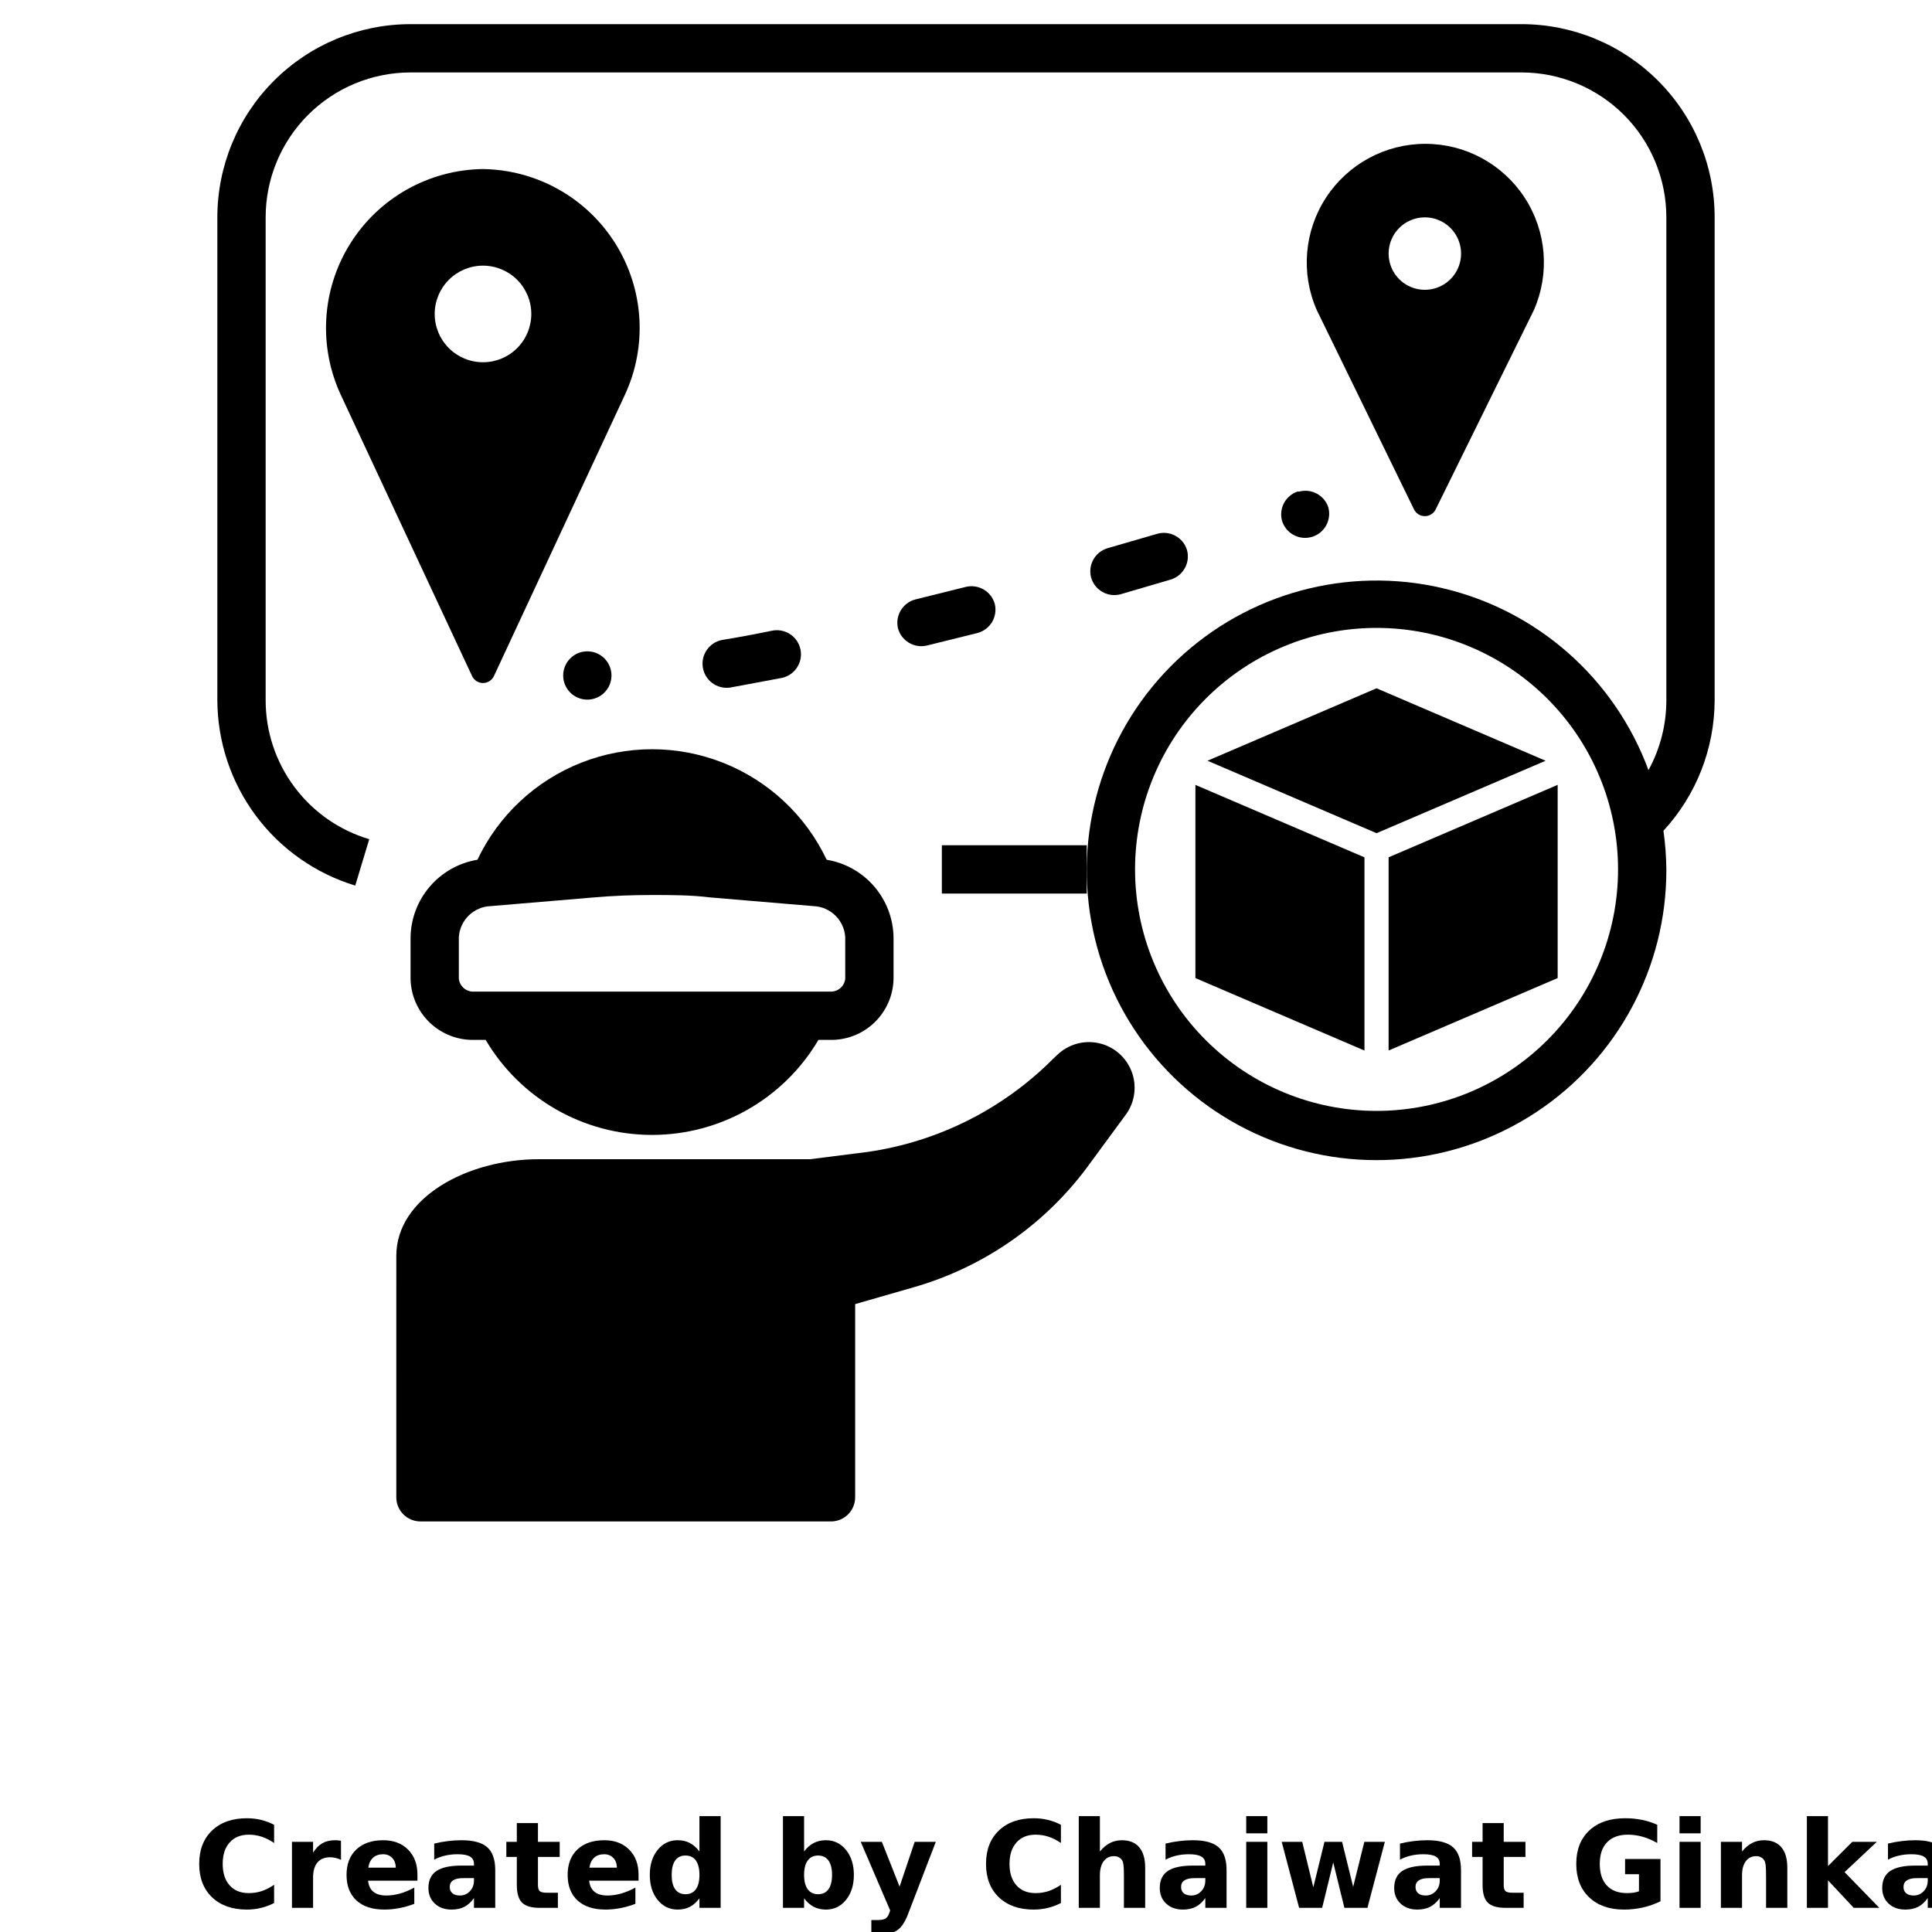 <?xml version="1.0" encoding="UTF-8"?>
<svg width="700pt" height="700pt" version="1.1" viewBox="0 0 700 700" xmlns="http://www.w3.org/2000/svg" xmlns:xlink="http://www.w3.org/1999/xlink">
 <defs>
  <symbol id="e" overflow="visible">
   <path d="m29.312-1.75c-1.512 0.781-3.09 1.371-4.734 1.766-1.637 0.406-3.34 0.609-5.109 0.609-5.312 0-9.527-1.484-12.641-4.453-3.106-2.969-4.656-7-4.656-12.094s1.551-9.125 4.656-12.094c3.113-2.969 7.328-4.453 12.641-4.453 1.77 0 3.473 0.199 5.109 0.594 1.645 0.398 3.223 0.992 4.734 1.781v6.594c-1.531-1.039-3.039-1.801-4.516-2.281-1.48-0.488-3.039-0.734-4.672-0.734-2.938 0-5.246 0.945-6.922 2.828-1.68 1.875-2.516 4.465-2.516 7.766 0 3.293 0.836 5.883 2.516 7.766 1.676 1.875 3.984 2.812 6.922 2.812 1.633 0 3.191-0.238 4.672-0.719 1.477-0.488 2.984-1.254 4.516-2.297z"/>
  </symbol>
  <symbol id="j" overflow="visible">
   <path d="m21.453-17.406c-0.68-0.312-1.352-0.539-2.016-0.688-0.656-0.156-1.32-0.234-1.984-0.234-1.969 0-3.484 0.633-4.547 1.891-1.055 1.262-1.578 3.07-1.578 5.422v11.016h-7.656v-23.922h7.656v3.922c0.977-1.562 2.102-2.703 3.375-3.422 1.281-0.719 2.812-1.078 4.594-1.078 0.25 0 0.523 0.012 0.828 0.031 0.301 0.023 0.734 0.07 1.297 0.141z"/>
  </symbol>
  <symbol id="c" overflow="visible">
   <path d="m27.562-12.031v2.188h-17.891c0.188 1.793 0.832 3.137 1.938 4.031 1.113 0.898 2.672 1.344 4.672 1.344 1.602 0 3.25-0.234 4.938-0.703 1.688-0.477 3.422-1.203 5.203-2.172v5.891c-1.805 0.688-3.609 1.203-5.422 1.547-1.812 0.352-3.621 0.531-5.422 0.531-4.336 0-7.703-1.098-10.109-3.297-2.398-2.207-3.594-5.297-3.594-9.266 0-3.906 1.176-6.973 3.531-9.203 2.363-2.238 5.609-3.359 9.734-3.359 3.758 0 6.769 1.137 9.031 3.406 2.258 2.262 3.391 5.281 3.391 9.062zm-7.859-2.531c0-1.457-0.43-2.629-1.281-3.516-0.844-0.895-1.949-1.344-3.312-1.344-1.492 0-2.699 0.418-3.625 1.25-0.918 0.836-1.492 2.039-1.719 3.609z"/>
  </symbol>
  <symbol id="a" overflow="visible">
   <path d="m14.391-10.766c-1.594 0-2.793 0.273-3.594 0.812-0.805 0.543-1.203 1.34-1.203 2.391 0 0.969 0.32 1.73 0.969 2.281 0.645 0.543 1.547 0.812 2.703 0.812 1.438 0 2.644-0.516 3.625-1.547 0.988-1.031 1.484-2.32 1.484-3.875v-0.875zm11.688-2.891v13.656h-7.703v-3.547c-1.031 1.449-2.188 2.508-3.469 3.172s-2.84 1-4.672 1c-2.481 0-4.496-0.723-6.047-2.172-1.543-1.445-2.312-3.32-2.312-5.625 0-2.812 0.961-4.867 2.891-6.172 1.938-1.312 4.969-1.969 9.094-1.969h4.516v-0.609c0-1.207-0.48-2.094-1.438-2.656-0.949-0.562-2.438-0.844-4.469-0.844-1.637 0-3.156 0.168-4.562 0.5-1.406 0.324-2.719 0.812-3.938 1.469v-5.828c1.645-0.406 3.289-0.707 4.938-0.906 1.656-0.207 3.305-0.312 4.953-0.312 4.32 0 7.438 0.855 9.344 2.562 1.914 1.699 2.875 4.461 2.875 8.281z"/>
  </symbol>
  <symbol id="b" overflow="visible">
   <path d="m12.031-30.719v6.797h7.875v5.469h-7.875v10.141c0 1.117 0.219 1.871 0.656 2.266 0.438 0.387 1.312 0.578 2.625 0.578h3.938v5.469h-6.562c-3.023 0-5.164-0.629-6.422-1.891-1.262-1.258-1.891-3.398-1.891-6.422v-10.141h-3.797v-5.469h3.797v-6.797z"/>
  </symbol>
  <symbol id="i" overflow="visible">
   <path d="m19.953-20.422v-12.812h7.688v33.234h-7.688v-3.453c-1.055 1.406-2.215 2.438-3.484 3.094-1.273 0.656-2.742 0.984-4.406 0.984-2.949 0-5.371-1.172-7.266-3.516-1.887-2.344-2.828-5.359-2.828-9.047s0.941-6.703 2.828-9.047c1.895-2.344 4.316-3.516 7.266-3.516 1.656 0 3.117 0.336 4.391 1 1.281 0.656 2.445 1.684 3.5 3.078zm-5.047 15.484c1.645 0 2.894-0.598 3.75-1.797 0.863-1.195 1.297-2.93 1.297-5.203 0-2.281-0.434-4.019-1.297-5.219-0.855-1.195-2.106-1.797-3.75-1.797-1.625 0-2.871 0.602-3.734 1.797-0.855 1.199-1.281 2.938-1.281 5.219 0 2.273 0.426 4.008 1.281 5.203 0.863 1.199 2.109 1.797 3.734 1.797z"/>
  </symbol>
  <symbol id="h" overflow="visible">
   <path d="m16.406-4.938c1.633 0 2.883-0.598 3.75-1.797 0.863-1.195 1.297-2.93 1.297-5.203 0-2.281-0.434-4.019-1.297-5.219-0.867-1.195-2.117-1.797-3.75-1.797-1.637 0-2.891 0.605-3.766 1.812-0.875 1.199-1.312 2.934-1.312 5.203 0 2.262 0.438 3.996 1.312 5.203 0.875 1.199 2.129 1.797 3.766 1.797zm-5.078-15.484c1.051-1.395 2.219-2.422 3.5-3.078 1.281-0.664 2.754-1 4.422-1 2.945 0 5.367 1.172 7.266 3.516 1.895 2.344 2.844 5.359 2.844 9.047s-0.949 6.703-2.844 9.047c-1.898 2.344-4.32 3.516-7.266 3.516-1.668 0-3.141-0.336-4.422-1s-2.449-1.691-3.5-3.078v3.453h-7.656v-33.234h7.656z"/>
  </symbol>
  <symbol id="g" overflow="visible">
   <path d="m0.531-23.922h7.656l6.422 16.234 5.469-16.234h7.656l-10.062 26.188c-1.012 2.664-2.195 4.523-3.547 5.578-1.344 1.062-3.121 1.594-5.328 1.594h-4.422v-5.016h2.391c1.301 0 2.242-0.211 2.828-0.625 0.594-0.406 1.055-1.148 1.391-2.219l0.203-0.656z"/>
  </symbol>
  <symbol id="f" overflow="visible">
   <path d="m27.734-14.562v14.562h-7.703v-11.109c0-2.094-0.047-3.531-0.141-4.312-0.086-0.781-0.242-1.359-0.469-1.734-0.305-0.5-0.711-0.883-1.219-1.156-0.512-0.281-1.094-0.422-1.75-0.422-1.594 0-2.852 0.617-3.766 1.844-0.906 1.23-1.359 2.938-1.359 5.125v11.766h-7.656v-33.234h7.656v12.812c1.145-1.395 2.363-2.422 3.656-3.078 1.301-0.664 2.738-1 4.312-1 2.758 0 4.852 0.852 6.281 2.547 1.438 1.688 2.156 4.152 2.156 7.391z"/>
  </symbol>
  <symbol id="d" overflow="visible">
   <path d="m3.672-23.922h7.656v23.922h-7.656zm0-9.312h7.656v6.234h-7.656z"/>
  </symbol>
  <symbol id="n" overflow="visible">
   <path d="m1.531-23.922h7.438l4.016 16.484 4.047-16.484h6.375l4.016 16.312 4.047-16.312h7.438l-6.312 23.922h-8.344l-4.047-16.453-4.016 16.453h-8.344z"/>
  </symbol>
  <symbol id="m" overflow="visible">
   <path d="m32.688-2.375c-2.055 1-4.184 1.75-6.391 2.25-2.211 0.5-4.484 0.75-6.828 0.75-5.312 0-9.527-1.484-12.641-4.453-3.106-2.969-4.656-7-4.656-12.094 0-5.133 1.578-9.176 4.734-12.125 3.164-2.945 7.5-4.422 13-4.422 2.125 0 4.156 0.199 6.094 0.594 1.945 0.398 3.785 0.992 5.516 1.781v6.594c-1.781-1.008-3.555-1.766-5.312-2.266-1.762-0.5-3.527-0.75-5.297-0.75-3.273 0-5.793 0.918-7.562 2.75-1.773 1.836-2.656 4.449-2.656 7.844 0 3.375 0.852 5.984 2.562 7.828 1.707 1.836 4.133 2.75 7.281 2.75 0.852 0 1.645-0.051 2.375-0.156 0.738-0.102 1.398-0.27 1.984-0.5v-6.203h-5.031v-5.5h12.828z"/>
  </symbol>
  <symbol id="l" overflow="visible">
   <path d="m27.734-14.562v14.562h-7.703v-11.156c0-2.062-0.047-3.484-0.141-4.266-0.086-0.781-0.242-1.359-0.469-1.734-0.305-0.5-0.711-0.883-1.219-1.156-0.512-0.281-1.094-0.422-1.75-0.422-1.594 0-2.852 0.617-3.766 1.844-0.906 1.23-1.359 2.938-1.359 5.125v11.766h-7.656v-23.922h7.656v3.5c1.145-1.395 2.363-2.422 3.656-3.078 1.301-0.664 2.738-1 4.312-1 2.758 0 4.852 0.852 6.281 2.547 1.438 1.688 2.156 4.152 2.156 7.391z"/>
  </symbol>
  <symbol id="k" overflow="visible">
   <path d="m3.672-33.234h7.656v18.094l8.797-8.781h8.891l-11.688 10.969 12.594 12.953h-9.266l-9.328-9.969v9.969h-7.656z"/>
  </symbol>
 </defs>
 <g>
  <path d="m433.12 354.38 61.25 26.25v-70l-61.25-26.25z"/>
  <path d="m503.12 380.62 61.25-26.25v-70l-61.25 26.25z"/>
  <path d="m498.75 249.38-61.25 26.25 61.25 26.25 61.25-26.25z"/>
  <path d="m470.23 178.06c-4.492 1.465-7.008 6.227-5.688 10.762 1.465 4.535 6.285 7.062 10.848 5.688 4.562-1.391 7.168-6.176 5.863-10.762-1.5-4.41-6.191-6.875-10.676-5.602z"/>
  <path d="m264.6 249.11 18.727-3.5h-0.004c4.621-1.008 7.602-5.504 6.738-10.152-0.887-4.684-5.359-7.797-10.062-7-6.477 1.34-12.602 2.481-18.375 3.414-4.566 0.887-7.644 5.191-7 9.801 0.324 2.312 1.562 4.402 3.434 5.801 1.875 1.395 4.231 1.984 6.543 1.637z"/>
  <path d="m405.91 215.34 18.199-5.336c4.594-1.355 7.246-6.152 5.949-10.762-1.391-4.516-6.117-7.113-10.676-5.863l-18.113 5.25c-4.508 1.355-7.137 6.031-5.949 10.586 1.281 4.582 5.981 7.301 10.59 6.125z"/>
  <path d="m335.82 233.89 18.375-4.551c4.613-1.238 7.379-5.953 6.215-10.586-1.281-4.496-5.863-7.191-10.414-6.125l-18.289 4.551c-4.559 1.164-7.379 5.727-6.387 10.324 1.164 4.641 5.844 7.488 10.5 6.387z"/>
  <path d="m175 61.25c-19.602 0.238-37.734 10.43-48.125 27.051-10.391 16.621-11.609 37.387-3.238 55.113l47.426 101.59c0.73 1.508 2.262 2.469 3.938 2.469s3.207-0.961 3.938-2.469l47.426-101.85c8.254-17.699 6.969-38.375-3.406-54.918-10.375-16.547-28.43-26.703-47.957-26.98zm0 70c-4.641 0-9.094-1.844-12.375-5.125s-5.125-7.734-5.125-12.375 1.844-9.094 5.125-12.375 7.734-5.125 12.375-5.125 9.094 1.844 12.375 5.125 5.125 7.734 5.125 12.375-1.844 9.094-5.125 12.375-7.734 5.125-12.375 5.125z"/>
  <path d="m512.31 184.54c0.73 1.508 2.262 2.465 3.938 2.465s3.207-0.957 3.938-2.465l35.613-72.273v-0.004c5.797-13.281 4.508-28.59-3.43-40.715-7.938-12.129-21.453-19.434-35.945-19.434-14.492 0-28.008 7.305-35.945 19.434-7.938 12.125-9.227 27.434-3.43 40.715zm3.938-105.79c5.309 0 10.094 3.199 12.125 8.102 2.031 4.906 0.91 10.551-2.844 14.305s-9.398 4.875-14.305 2.844c-4.902-2.031-8.102-6.816-8.102-12.125 0-7.25 5.875-13.125 13.125-13.125z"/>
  <path d="m221.55 244.74c0 4.832-3.918 8.75-8.75 8.75s-8.75-3.918-8.75-8.75 3.918-8.75 8.75-8.75 8.75 3.918 8.75 8.75"/>
  <path d="m172.99 311.5c-6.688 1.105-12.777 4.519-17.207 9.652-4.43 5.133-6.918 11.656-7.031 18.434v15.051c0.113 6.004 2.617 11.715 6.949 15.867 4.336 4.156 10.148 6.41 16.152 6.269h4.113-0.004c12.59 21.336 35.516 34.43 60.289 34.43s47.699-13.094 60.289-34.43h4.113-0.004c6.004 0.141 11.816-2.113 16.152-6.269 4.332-4.152 6.836-9.863 6.949-15.867v-15.051c-0.113-6.777-2.602-13.301-7.031-18.434-4.43-5.133-10.52-8.547-17.207-9.652-7.602-16.055-21.027-28.617-37.547-35.141-16.523-6.527-34.906-6.527-51.43 0-16.52 6.523-29.945 19.086-37.547 35.141zm133.26 43.137c-0.32 2.797-2.793 4.844-5.602 4.637h-128.8c-2.809 0.207-5.281-1.84-5.602-4.637v-15.051c0.359-6.18 5.363-11.07 11.551-11.285l37.363-3.148c7-0.613 14.086-0.875 21.086-0.875s14.086 0 21.086 0.875l37.363 3.148c6.188 0.215 11.191 5.106 11.551 11.285z"/>
  <path d="m551.25 8.75h-402.5c-18.566 0-36.371 7.375-49.496 20.504-13.129 13.125-20.504 30.93-20.504 49.496v175c0.062 15.059 4.945 29.699 13.938 41.777s21.617 20.957 36.023 25.336l5.074-16.801h0.004c-10.844-3.223-20.355-9.863-27.117-18.93-6.766-9.062-10.418-20.07-10.422-31.383v-175c0-13.926 5.531-27.277 15.375-37.125 9.848-9.844 23.199-15.375 37.125-15.375h402.5c13.926 0 27.277 5.531 37.125 15.375 9.844 9.848 15.375 23.199 15.375 37.125v175c0.004 8.84-2.223 17.539-6.477 25.289-12.215-33.156-40.289-57.945-74.703-65.961-34.41-8.016-70.547 1.812-96.16 26.156-25.609 24.344-37.258 59.938-30.996 94.711 6.258 34.777 29.59 64.07 62.086 77.953 32.492 13.883 69.789 10.488 99.242-9.027 29.457-19.516 47.121-52.535 47.008-87.871-0.043-4.684-0.395-9.363-1.051-14 11.879-12.875 18.496-29.734 18.551-47.25v-175c0-18.566-7.375-36.371-20.504-49.496-13.125-13.129-30.93-20.504-49.496-20.504zm-52.5 393.75c-23.207 0-45.461-9.219-61.871-25.629s-25.629-38.664-25.629-61.871 9.219-45.461 25.629-61.871 38.664-25.629 61.871-25.629 45.461 9.219 61.871 25.629 25.629 38.664 25.629 61.871-9.219 45.461-25.629 61.871-38.664 25.629-61.871 25.629z"/>
  <path d="m341.25 306.25v17.5h52.5v-8.75-8.75z"/>
  <path d="m152.34 551.25h148.75c2.32 0 4.547-0.922 6.188-2.562 1.641-1.641 2.562-3.867 2.562-6.188v-70l21-6.039c26.031-7.418 48.77-23.461 64.488-45.5l12.863-17.5c3.117-4.543 3.766-10.34 1.73-15.461-2.039-5.121-6.492-8.891-11.875-10.055-5.387-1.164-11 0.43-14.969 4.254l-1.488 1.398v0.004c-18.172 18.254-41.789 30.105-67.285 33.773l-20.738 2.625h-98.262c-26.25 0-51.711 14.086-51.711 35l-0.004 87.5c0 2.32 0.922 4.547 2.562 6.188 1.645 1.641 3.867 2.562 6.188 2.562z"/>
  <use x="70" y="691.25" xlink:href="#e"/>
  <use x="102.109" y="691.25" xlink:href="#j"/>
  <use x="123.684" y="691.25" xlink:href="#c"/>
  <use x="153.355" y="691.25" xlink:href="#a"/>
  <use x="182.879" y="691.25" xlink:href="#b"/>
  <use x="203.793" y="691.25" xlink:href="#c"/>
  <use x="233.465" y="691.25" xlink:href="#i"/>
  <use x="280.012" y="691.25" xlink:href="#h"/>
  <use x="311.328" y="691.25" xlink:href="#g"/>
  <use x="355.078" y="691.25" xlink:href="#e"/>
  <use x="387.188" y="691.25" xlink:href="#f"/>
  <use x="418.332" y="691.25" xlink:href="#a"/>
  <use x="447.855" y="691.25" xlink:href="#d"/>
  <use x="462.852" y="691.25" xlink:href="#n"/>
  <use x="503.27" y="691.25" xlink:href="#a"/>
  <use x="532.793" y="691.25" xlink:href="#b"/>
  <use x="568.938" y="691.25" xlink:href="#m"/>
  <use x="604.848" y="691.25" xlink:href="#d"/>
  <use x="619.844" y="691.25" xlink:href="#l"/>
  <use x="650.992" y="691.25" xlink:href="#k"/>
  <use x="680.086" y="691.25" xlink:href="#a"/>
 </g>
</svg>
